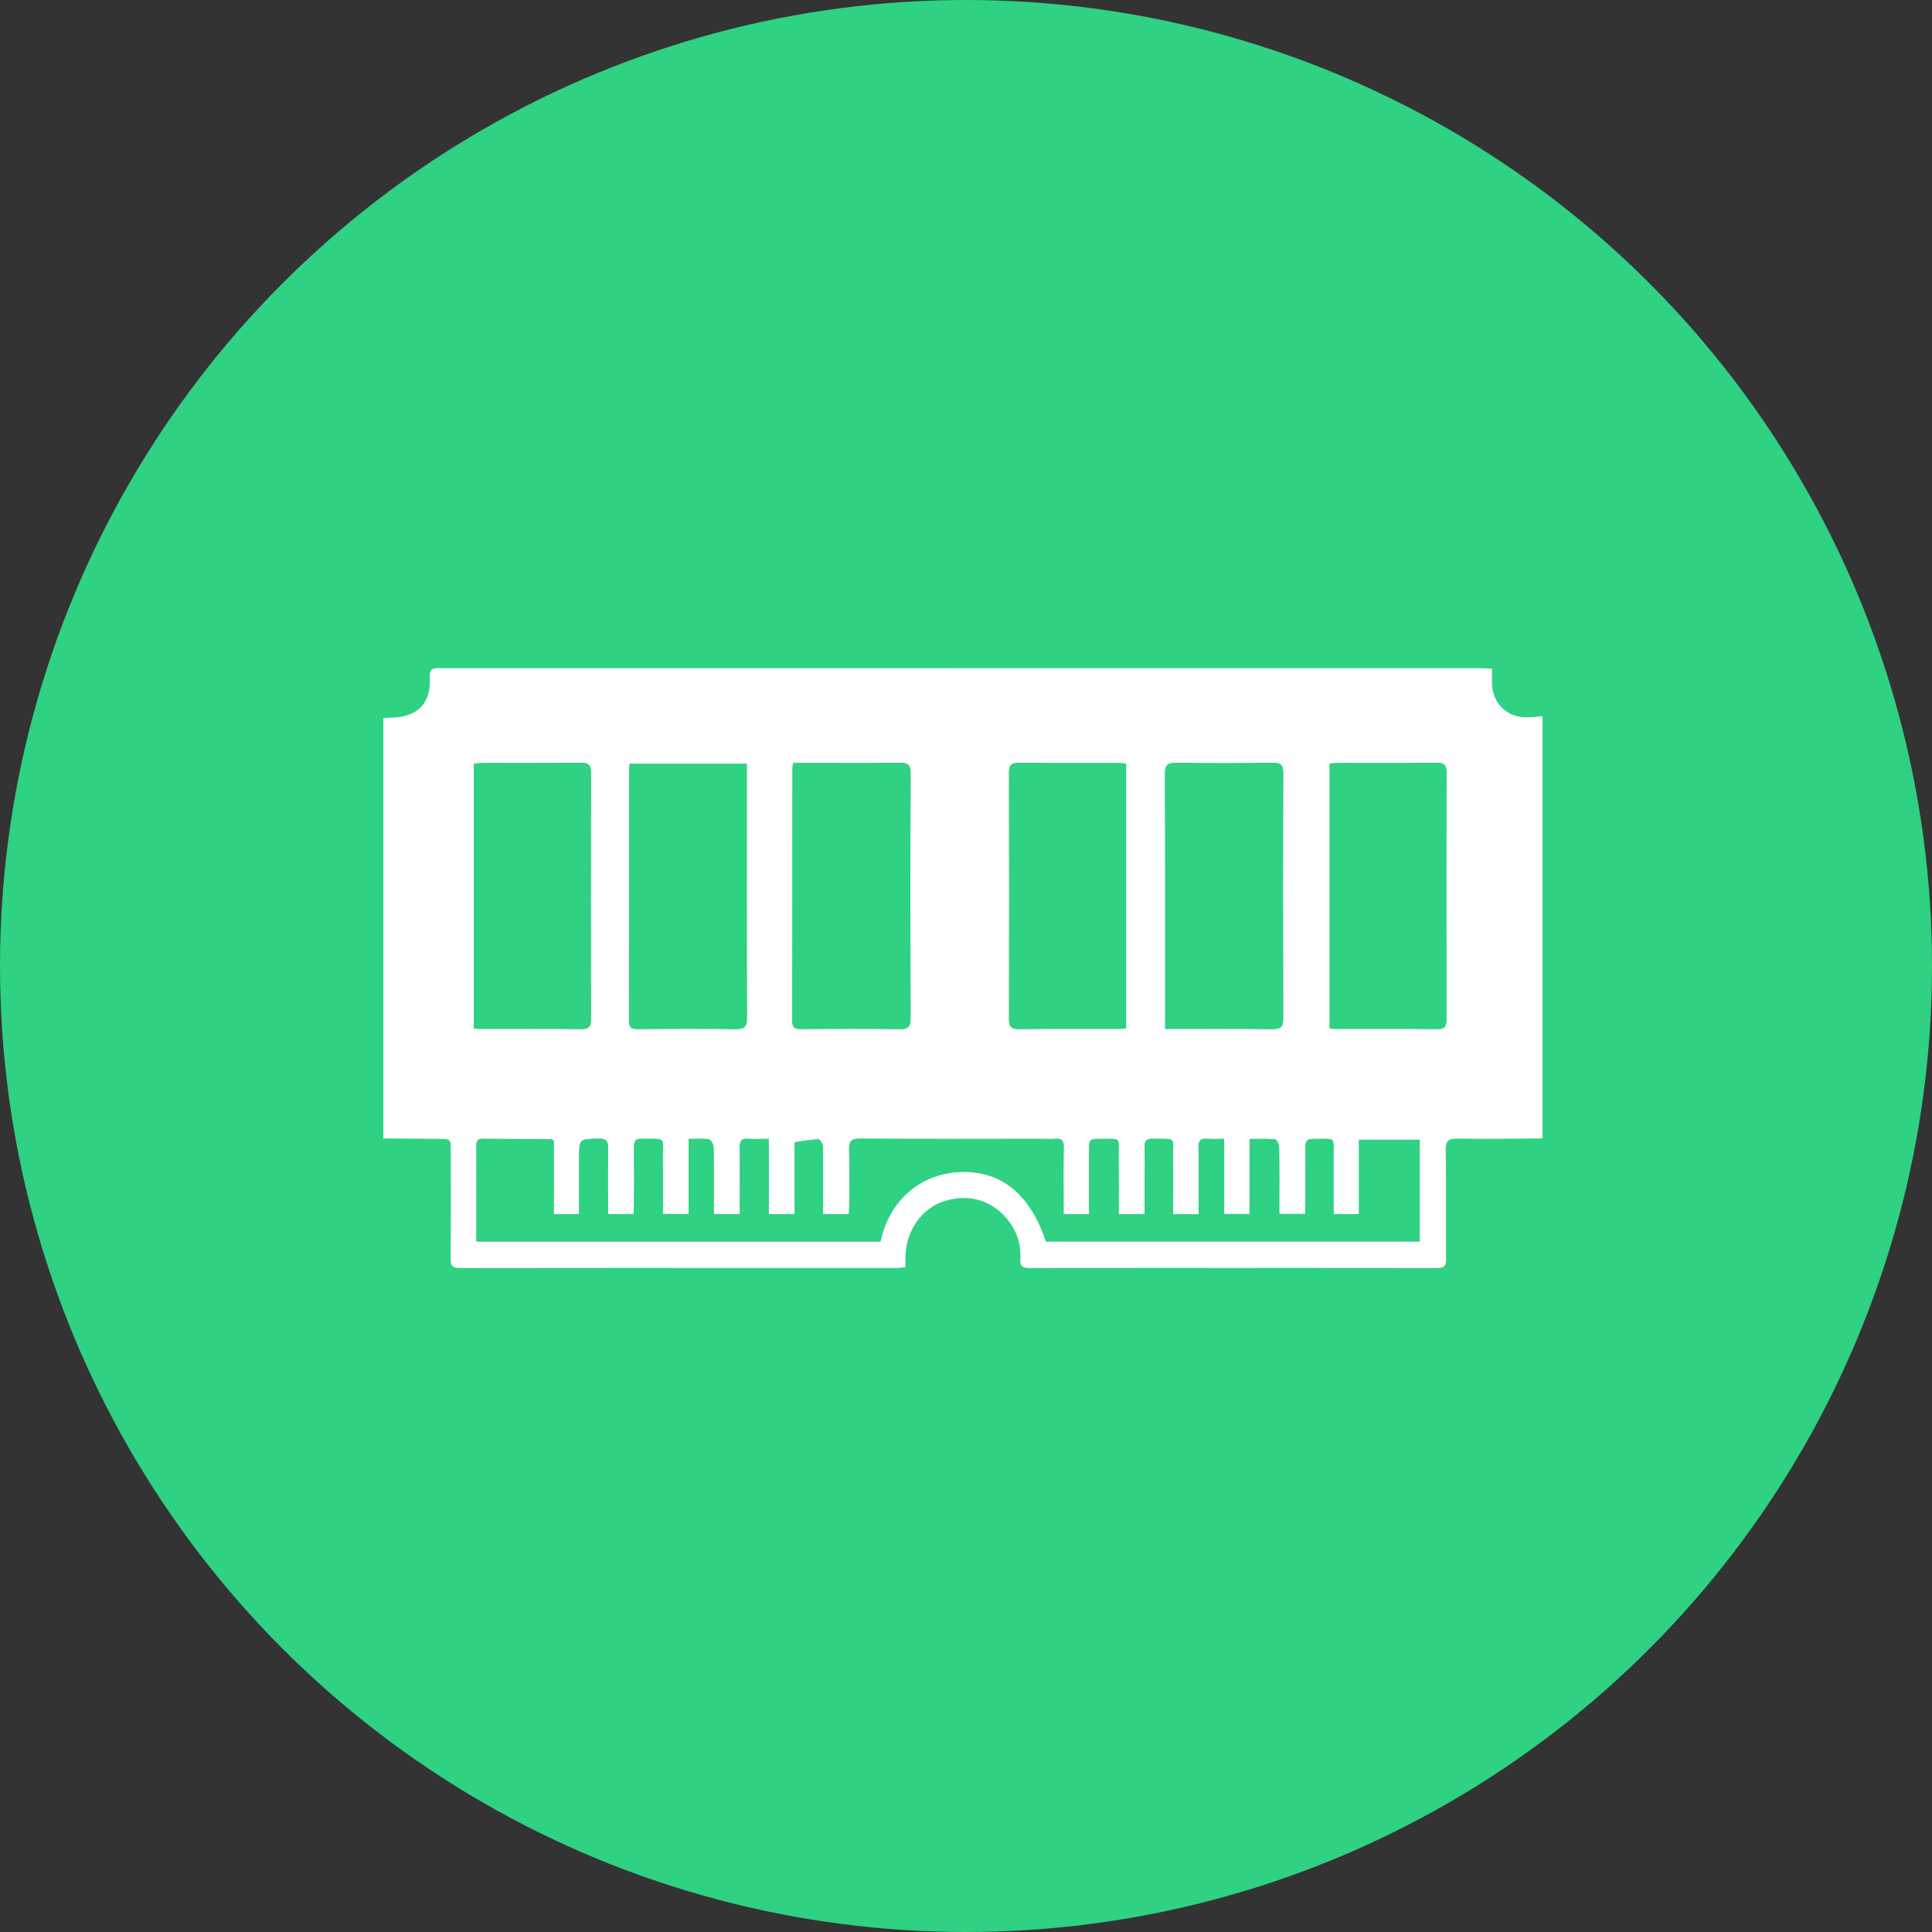 <?xml version="1.0" encoding="utf-8"?>
<!-- Generator: Adobe Illustrator 19.0.0, SVG Export Plug-In . SVG Version: 6.00 Build 0)  -->
<svg version="1.1" id="Capa_1" xmlns="http://www.w3.org/2000/svg" xmlns:xlink="http://www.w3.org/1999/xlink" x="0px" y="0px"
	 viewBox="0 0 122.456 122.456" style="enable-background:new 0 0 122.456 122.456;" xml:space="preserve">
<rect x="0" y="0" width="122.456" height="122.456" fill="#333333" stroke="none"/>
<style type="text/css">
	.st0{fill:#2FD183;}
	.st1{fill:#FFFFFF;}
</style>
<g id="XMLID_1_">
	<circle id="XMLID_2_" class="st0" cx="61.228" cy="61.228" r="61.228"/>
	<g id="XMLID_3_">
		<path class="st1" d="M97.77,45.398c0,8.92,0,17.84,0,26.76c-1.798,0.009-3.597,0.046-5.394,0.011
			c-0.616-0.012-0.749,0.187-0.741,0.766c0.032,2.287,0.004,4.575,0.02,6.862c0.003,0.423-0.104,0.578-0.556,0.577
			c-8.622-0.012-17.244-0.012-25.866-0.001c-0.439,0.001-0.588-0.129-0.561-0.568
			c0.052-0.847-0.176-1.645-0.67-2.322c-1.022-1.402-2.567-1.869-4.202-1.333
			c-1.393,0.457-2.371,1.868-2.41,3.481c-0.005,0.225-0.001,0.45-0.001,0.693
			c-0.248,0.018-0.401,0.04-0.554,0.04c-9.228,0.002-18.456-0.002-27.685,0.012
			c-0.474,0.001-0.592-0.154-0.588-0.604c0.019-2.268,0.009-4.536,0.008-6.804
			c-0-0.78-0.001-0.779-0.757-0.783c-1.173-0.007-2.345-0.018-3.517-0.027c0-8.881,0-17.762,0-26.643
			c0.175-0.011,0.35-0.029,0.525-0.032c1.636-0.025,2.514-0.911,2.418-2.539c-0.036-0.617,0.275-0.595,0.7-0.595
			c21.997,0.005,43.993,0.004,65.99,0.006c0.208,0,0.416,0.017,0.637,0.027c0,0.348-0.002,0.638,0,0.928
			c0.009,1.154,0.831,2.066,1.98,2.149C96.951,45.489,97.362,45.422,97.77,45.398z M35.101,72.291
			c-0.131-0.051-0.184-0.09-0.238-0.09c-1.428-0.007-2.855-0.005-4.283-0.016
			c-0.376-0.003-0.387,0.225-0.385,0.503c0.006,1.076,0.003,2.151,0.002,3.227c0,0.914,0,1.828,0,2.776
			c8.582,0,17.097,0,25.606,0c0.614-2.838,2.761-4.317,5.042-4.409c2.606-0.105,4.455,1.399,5.45,4.406
			c7.884,0,15.774,0,23.689,0c0-2.162,0-4.285,0-6.444c-1.28,0-2.533,0-3.848,0c0,1.611,0,3.166,0,4.707
			c-0.561,0-1.059,0-1.614,0c0-1.312,0.004-2.579-0.001-3.846c-0.004-0.981,0.123-0.916-0.91-0.918
			c-0.873-0.002-0.873-0-0.873,0.891c-0,0.352-0.001,0.704-0.001,1.056c-0,0.933,0,1.865,0,2.812
			c-0.589,0-1.101,0-1.654,0c0-0.283,0-0.515,0-0.748c0-1.173,0.011-2.347-0.012-3.52
			c-0.003-0.163-0.156-0.452-0.261-0.462c-0.513-0.048-1.034-0.022-1.611-0.022c0,1.66,0,3.215,0,4.753
			c-0.562,0-1.059,0-1.607,0c0-1.586,0-3.125,0-4.76c-0.395,0-0.742,0.019-1.086-0.005
			c-0.399-0.028-0.553,0.109-0.543,0.53c0.025,1.075,0.009,2.151,0.009,3.227c0,0.342,0,0.684,0,1.028
			c-0.583,0-1.067,0-1.622,0c0-1.197,0.014-2.366-0.004-3.535c-0.022-1.413,0.289-1.222-1.288-1.251
			c-0.377-0.007-0.522,0.116-0.509,0.505c0.024,0.723,0.007,1.447,0.007,2.171c0,0.696,0,1.393,0,2.103
			c-0.586,0-1.084,0-1.654,0c0-1.242,0.009-2.449-0.002-3.655c-0.012-1.273,0.195-1.103-1.118-1.116
			c-0.749-0.008-0.75-0.001-0.75,0.775c-0,1.324-0,2.648-0,3.997c-0.562,0-1.058,0-1.621,0
			c0-0.246,0-0.456,0-0.667c-0-1.193-0.016-2.386,0.008-3.579c0.008-0.415-0.133-0.57-0.539-0.531
			c-0.233,0.022-0.469,0.004-0.704,0.004c-3.892-0-7.784,0.011-11.676-0.013
			c-0.553-0.003-0.695,0.166-0.679,0.695c0.036,1.172,0.012,2.347,0.009,3.52c-0.001,0.187-0.019,0.375-0.03,0.572
			c-0.566,0-1.066,0-1.635,0c0-0.245,0-0.456,0-0.667c-0-1.213,0.01-2.425-0.014-3.638
			c-0.003-0.157-0.188-0.446-0.28-0.442c-0.498,0.018-0.995,0.103-1.488,0.193
			c-0.029,0.005-0.017,0.256-0.018,0.393c-0.001,0.763-0.001,1.526-0.001,2.288c0,0.619,0,1.237,0,1.869
			c-0.579,0-1.076,0-1.641,0c0-1.591,0-3.145,0-4.77c-0.492,0-0.918,0.018-1.342-0.005
			c-0.394-0.021-0.501,0.151-0.495,0.521c0.018,1.095,0.006,2.19,0.006,3.286c0,0.323,0,0.645,0,0.968
			c-0.598,0-1.097,0-1.652,0c0-0.25,0-0.462,0-0.674c0-1.193,0.013-2.386-0.014-3.579
			c-0.004-0.173-0.172-0.468-0.3-0.489c-0.395-0.064-0.807-0.024-1.272-0.024c0,1.623,0,3.178,0,4.756
			c-0.574,0-1.085,0-1.647,0c0-1.197,0.014-2.348-0.004-3.498c-0.023-1.457,0.291-1.233-1.326-1.269
			c-0.399-0.009-0.498,0.155-0.494,0.52c0.015,1.212,0.007,2.425,0.003,3.638
			c-0.001,0.206-0.022,0.411-0.034,0.613c-0.566,0-1.063,0-1.618,0c0-1.409-0.018-2.775,0.01-4.139
			c0.009-0.471-0.106-0.648-0.612-0.638c-1.226,0.025-1.226-0.001-1.226,1.257c0,1.168,0,2.336,0,3.531
			c-0.569,0-1.065,0-1.607,0C35.101,75.389,35.101,73.85,35.101,72.291z M50.267,48.361
			c-0.02,0.203-0.038,0.299-0.038,0.396c-0.002,5.315,0.003,10.63-0.01,15.944
			c-0.001,0.424,0.15,0.524,0.545,0.521c2.091-0.016,4.182-0.027,6.272,0.006c0.555,0.009,0.679-0.173,0.677-0.697
			c-0.018-5.178-0.019-10.356,0.003-15.534c0.002-0.542-0.186-0.651-0.675-0.645
			c-1.934,0.022-3.869,0.009-5.803,0.009C50.929,48.361,50.621,48.361,50.267,48.361z M73.853,65.214
			c2.334,0,4.562-0.018,6.788,0.013c0.543,0.007,0.693-0.15,0.691-0.688c-0.018-5.182-0.02-10.364,0.001-15.546
			c0.002-0.543-0.187-0.648-0.677-0.642c-2.033,0.023-4.067,0.03-6.101-0.003c-0.569-0.009-0.718,0.163-0.716,0.722
			c0.021,5.143,0.013,10.286,0.013,15.428C73.853,64.71,73.853,64.92,73.853,65.214z M47.331,48.41
			c-2.505,0-4.952,0-7.413,0c-0.019,0.162-0.043,0.277-0.043,0.391c-0.002,5.297,0.003,10.593-0.008,15.89
			c-0.001,0.412,0.133,0.535,0.539,0.531c2.072-0.017,4.144-0.027,6.215,0.005c0.561,0.009,0.725-0.141,0.723-0.713
			c-0.022-5.16-0.013-10.32-0.013-15.48C47.331,48.861,47.331,48.687,47.331,48.41z M84.277,48.392
			c0,5.628,0,11.201,0,16.799c0.207,0.009,0.36,0.022,0.514,0.022c2.091,0.001,4.182-0.015,6.272,0.012
			c0.501,0.006,0.621-0.162,0.619-0.636c-0.014-5.198-0.017-10.396,0.003-15.594
			c0.002-0.541-0.185-0.65-0.677-0.644c-2.051,0.023-4.104,0.009-6.155,0.011
			C84.664,48.363,84.474,48.381,84.277,48.392z M30.037,65.19c0.218,0.01,0.371,0.023,0.524,0.023
			c2.092,0.002,4.185-0.014,6.277,0.013c0.504,0.006,0.62-0.167,0.618-0.639
			c-0.014-5.202-0.015-10.403,0.001-15.605c0.002-0.489-0.146-0.636-0.631-0.631
			c-2.073,0.023-4.146,0.009-6.218,0.012c-0.185,0-0.37,0.026-0.571,0.042
			C30.037,54.022,30.037,59.571,30.037,65.19z M71.374,48.398c-0.229-0.015-0.401-0.035-0.574-0.035
			c-2.073-0.002-4.146,0.012-6.218-0.012c-0.489-0.005-0.629,0.148-0.628,0.633
			c0.015,5.201,0.015,10.403,0.001,15.604c-0.001,0.476,0.124,0.644,0.622,0.638
			c2.092-0.025,4.184-0.01,6.277-0.013c0.167-0,0.334-0.025,0.52-0.04
			C71.374,59.567,71.374,54.018,71.374,48.398z"/>
		<path class="st0" d="M35.101,72.291c0,1.559,0,3.098,0,4.671c0.541,0,1.038,0,1.607,0c0-1.195,0-2.363-0-3.531
			c-0-1.257,0-1.232,1.226-1.257c0.506-0.01,0.622,0.167,0.612,0.638c-0.028,1.364-0.01,2.73-0.01,4.139
			c0.555,0,1.052,0,1.618,0c0.012-0.202,0.033-0.407,0.034-0.613c0.004-1.213,0.011-2.425-0.003-3.638
			c-0.004-0.365,0.095-0.529,0.494-0.52c1.617,0.035,1.303-0.189,1.326,1.269c0.018,1.15,0.004,2.301,0.004,3.498
			c0.562,0,1.073,0,1.647,0c0-1.579,0-3.134,0-4.756c0.466,0,0.877-0.041,1.272,0.024
			c0.128,0.021,0.296,0.316,0.3,0.489c0.026,1.192,0.014,2.386,0.014,3.579c0,0.212,0,0.424,0,0.674
			c0.556,0,1.054,0,1.652,0c0-0.323,0-0.645,0-0.968c0-1.095,0.011-2.191-0.006-3.286
			c-0.006-0.37,0.101-0.543,0.495-0.521c0.424,0.023,0.85,0.005,1.342,0.005c0,1.625,0,3.179,0,4.77
			c0.565,0,1.062,0,1.641,0c0-0.632,0-1.251,0-1.869c0-0.763-0.001-1.526,0.001-2.288
			c0-0.137-0.011-0.387,0.018-0.393c0.492-0.09,0.989-0.174,1.488-0.193
			c0.092-0.003,0.277,0.286,0.28,0.442c0.024,1.212,0.014,2.425,0.014,3.638c0,0.211,0,0.421,0,0.667
			c0.569,0,1.069,0,1.635,0c0.011-0.198,0.029-0.385,0.03-0.572c0.003-1.173,0.027-2.348-0.009-3.52
			c-0.016-0.529,0.126-0.698,0.679-0.695c3.892,0.024,7.784,0.013,11.676,0.013c0.235,0,0.471,0.019,0.704-0.004
			c0.406-0.039,0.547,0.116,0.539,0.531c-0.023,1.193-0.008,2.386-0.008,3.579c0,0.21,0,0.421,0,0.667
			c0.563,0,1.059,0,1.621,0c0-1.349-0-2.673,0-3.997c0-0.776,0.001-0.782,0.75-0.775
			c1.314,0.013,1.106-0.156,1.118,1.116c0.011,1.207,0.002,2.414,0.002,3.655c0.57,0,1.068,0,1.654,0
			c0-0.71,0-1.407,0-2.103c0-0.724,0.017-1.448-0.007-2.171c-0.013-0.388,0.132-0.511,0.509-0.505
			c1.577,0.029,1.266-0.163,1.288,1.251c0.018,1.169,0.004,2.338,0.004,3.535c0.555,0,1.038,0,1.622,0
			c0-0.344,0-0.686,0-1.028c0-1.076,0.017-2.152-0.009-3.227c-0.01-0.421,0.144-0.557,0.543-0.53
			c0.344,0.024,0.691,0.005,1.086,0.005c0,1.635,0,3.174,0,4.76c0.548,0,1.045,0,1.607,0c0-1.538,0-3.092,0-4.753
			c0.577,0,1.098-0.026,1.611,0.022c0.104,0.01,0.258,0.299,0.261,0.462c0.022,1.173,0.012,2.347,0.012,3.52
			c0,0.232,0,0.465,0,0.748c0.553,0,1.065,0,1.654,0c0-0.946-0-1.879,0-2.812c0-0.352,0.001-0.704,0.001-1.056
			c0.001-0.892,0-0.893,0.873-0.891c1.033,0.002,0.907-0.063,0.91,0.918c0.005,1.267,0.001,2.534,0.001,3.846
			c0.555,0,1.052,0,1.614,0c0-1.541,0-3.096,0-4.707c1.315,0,2.568,0,3.848,0c0,2.159,0,4.282,0,6.444
			c-7.915,0-15.805,0-23.689,0c-0.996-3.007-2.844-4.512-5.45-4.406c-2.28,0.092-4.427,1.572-5.042,4.409
			c-8.508,0-17.024,0-25.606,0c0-0.948,0-1.862,0-2.776c0-1.076,0.004-2.151-0.002-3.227
			c-0.002-0.278,0.01-0.506,0.385-0.503c1.427,0.011,2.855,0.009,4.283,0.016
			C34.916,72.201,34.97,72.24,35.101,72.291z"/>
		<path class="st0" d="M50.267,48.361c0.355,0,0.663,0,0.971,0c1.934,0,3.869,0.013,5.803-0.009
			c0.489-0.006,0.677,0.103,0.675,0.645c-0.021,5.178-0.02,10.356-0.003,15.534
			c0.002,0.524-0.122,0.705-0.677,0.697c-2.09-0.033-4.181-0.022-6.272-0.006c-0.395,0.003-0.546-0.097-0.545-0.521
			c0.013-5.315,0.008-10.63,0.01-15.944C50.228,48.661,50.246,48.565,50.267,48.361z"/>
		<path class="st0" d="M73.853,65.214c0-0.294,0-0.505,0-0.715c-0-5.143,0.008-10.286-0.013-15.428
			c-0.002-0.559,0.146-0.732,0.716-0.722c2.033,0.033,4.067,0.027,6.101,0.003
			c0.491-0.006,0.68,0.098,0.677,0.642c-0.021,5.182-0.019,10.364-0.001,15.546
			c0.002,0.537-0.148,0.695-0.691,0.688C78.415,65.197,76.187,65.214,73.853,65.214z"/>
		<path class="st0" d="M47.331,48.41c0,0.277,0,0.451,0,0.625c0,5.16-0.009,10.32,0.013,15.48
			c0.002,0.572-0.162,0.722-0.723,0.713c-2.071-0.033-4.143-0.022-6.215-0.005
			c-0.406,0.003-0.54-0.119-0.539-0.531c0.011-5.297,0.006-10.593,0.008-15.89c0-0.115,0.025-0.229,0.043-0.391
			C42.379,48.41,44.826,48.41,47.331,48.41z"/>
		<path class="st0" d="M84.277,48.392c0.197-0.01,0.387-0.029,0.577-0.029c2.052-0.002,4.104,0.012,6.155-0.011
			c0.491-0.005,0.679,0.103,0.677,0.644c-0.02,5.198-0.018,10.396-0.003,15.594
			c0.001,0.474-0.118,0.642-0.619,0.636c-2.091-0.026-4.182-0.011-6.272-0.012
			c-0.153-0-0.307-0.013-0.514-0.022C84.277,59.593,84.277,54.02,84.277,48.392z"/>
		<path class="st0" d="M30.037,65.19c0-5.619,0-11.168,0-16.786c0.2-0.015,0.386-0.041,0.571-0.042
			c2.073-0.003,4.146,0.011,6.218-0.012c0.485-0.005,0.633,0.141,0.631,0.631
			c-0.016,5.202-0.015,10.403-0.001,15.605c0.001,0.472-0.114,0.645-0.618,0.639
			c-2.092-0.027-4.185-0.011-6.277-0.013C30.408,65.213,30.256,65.2,30.037,65.19z"/>
		<path class="st0" d="M71.374,48.398c0,5.62,0,11.169,0,16.775c-0.185,0.015-0.353,0.04-0.52,0.04
			c-2.092,0.003-4.185-0.012-6.277,0.013c-0.498,0.006-0.624-0.162-0.622-0.638
			c0.014-5.201,0.014-10.403-0.001-15.604c-0.001-0.485,0.139-0.639,0.628-0.633
			c2.072,0.024,4.145,0.009,6.218,0.012C70.972,48.363,71.144,48.383,71.374,48.398z"/>
	</g>
</g>
<g id="XMLID_4_">
</g>
<g id="XMLID_5_">
</g>
<g id="XMLID_6_">
</g>
<g id="XMLID_7_">
</g>
<g id="XMLID_8_">
</g>
<g id="XMLID_9_">
</g>
<g id="XMLID_10_">
</g>
<g id="XMLID_11_">
</g>
<g id="XMLID_12_">
</g>
<g id="XMLID_13_">
</g>
<g id="XMLID_14_">
</g>
<g id="XMLID_15_">
</g>
<g id="XMLID_16_">
</g>
<g id="XMLID_17_">
</g>
<g id="XMLID_18_">
</g>
</svg>
